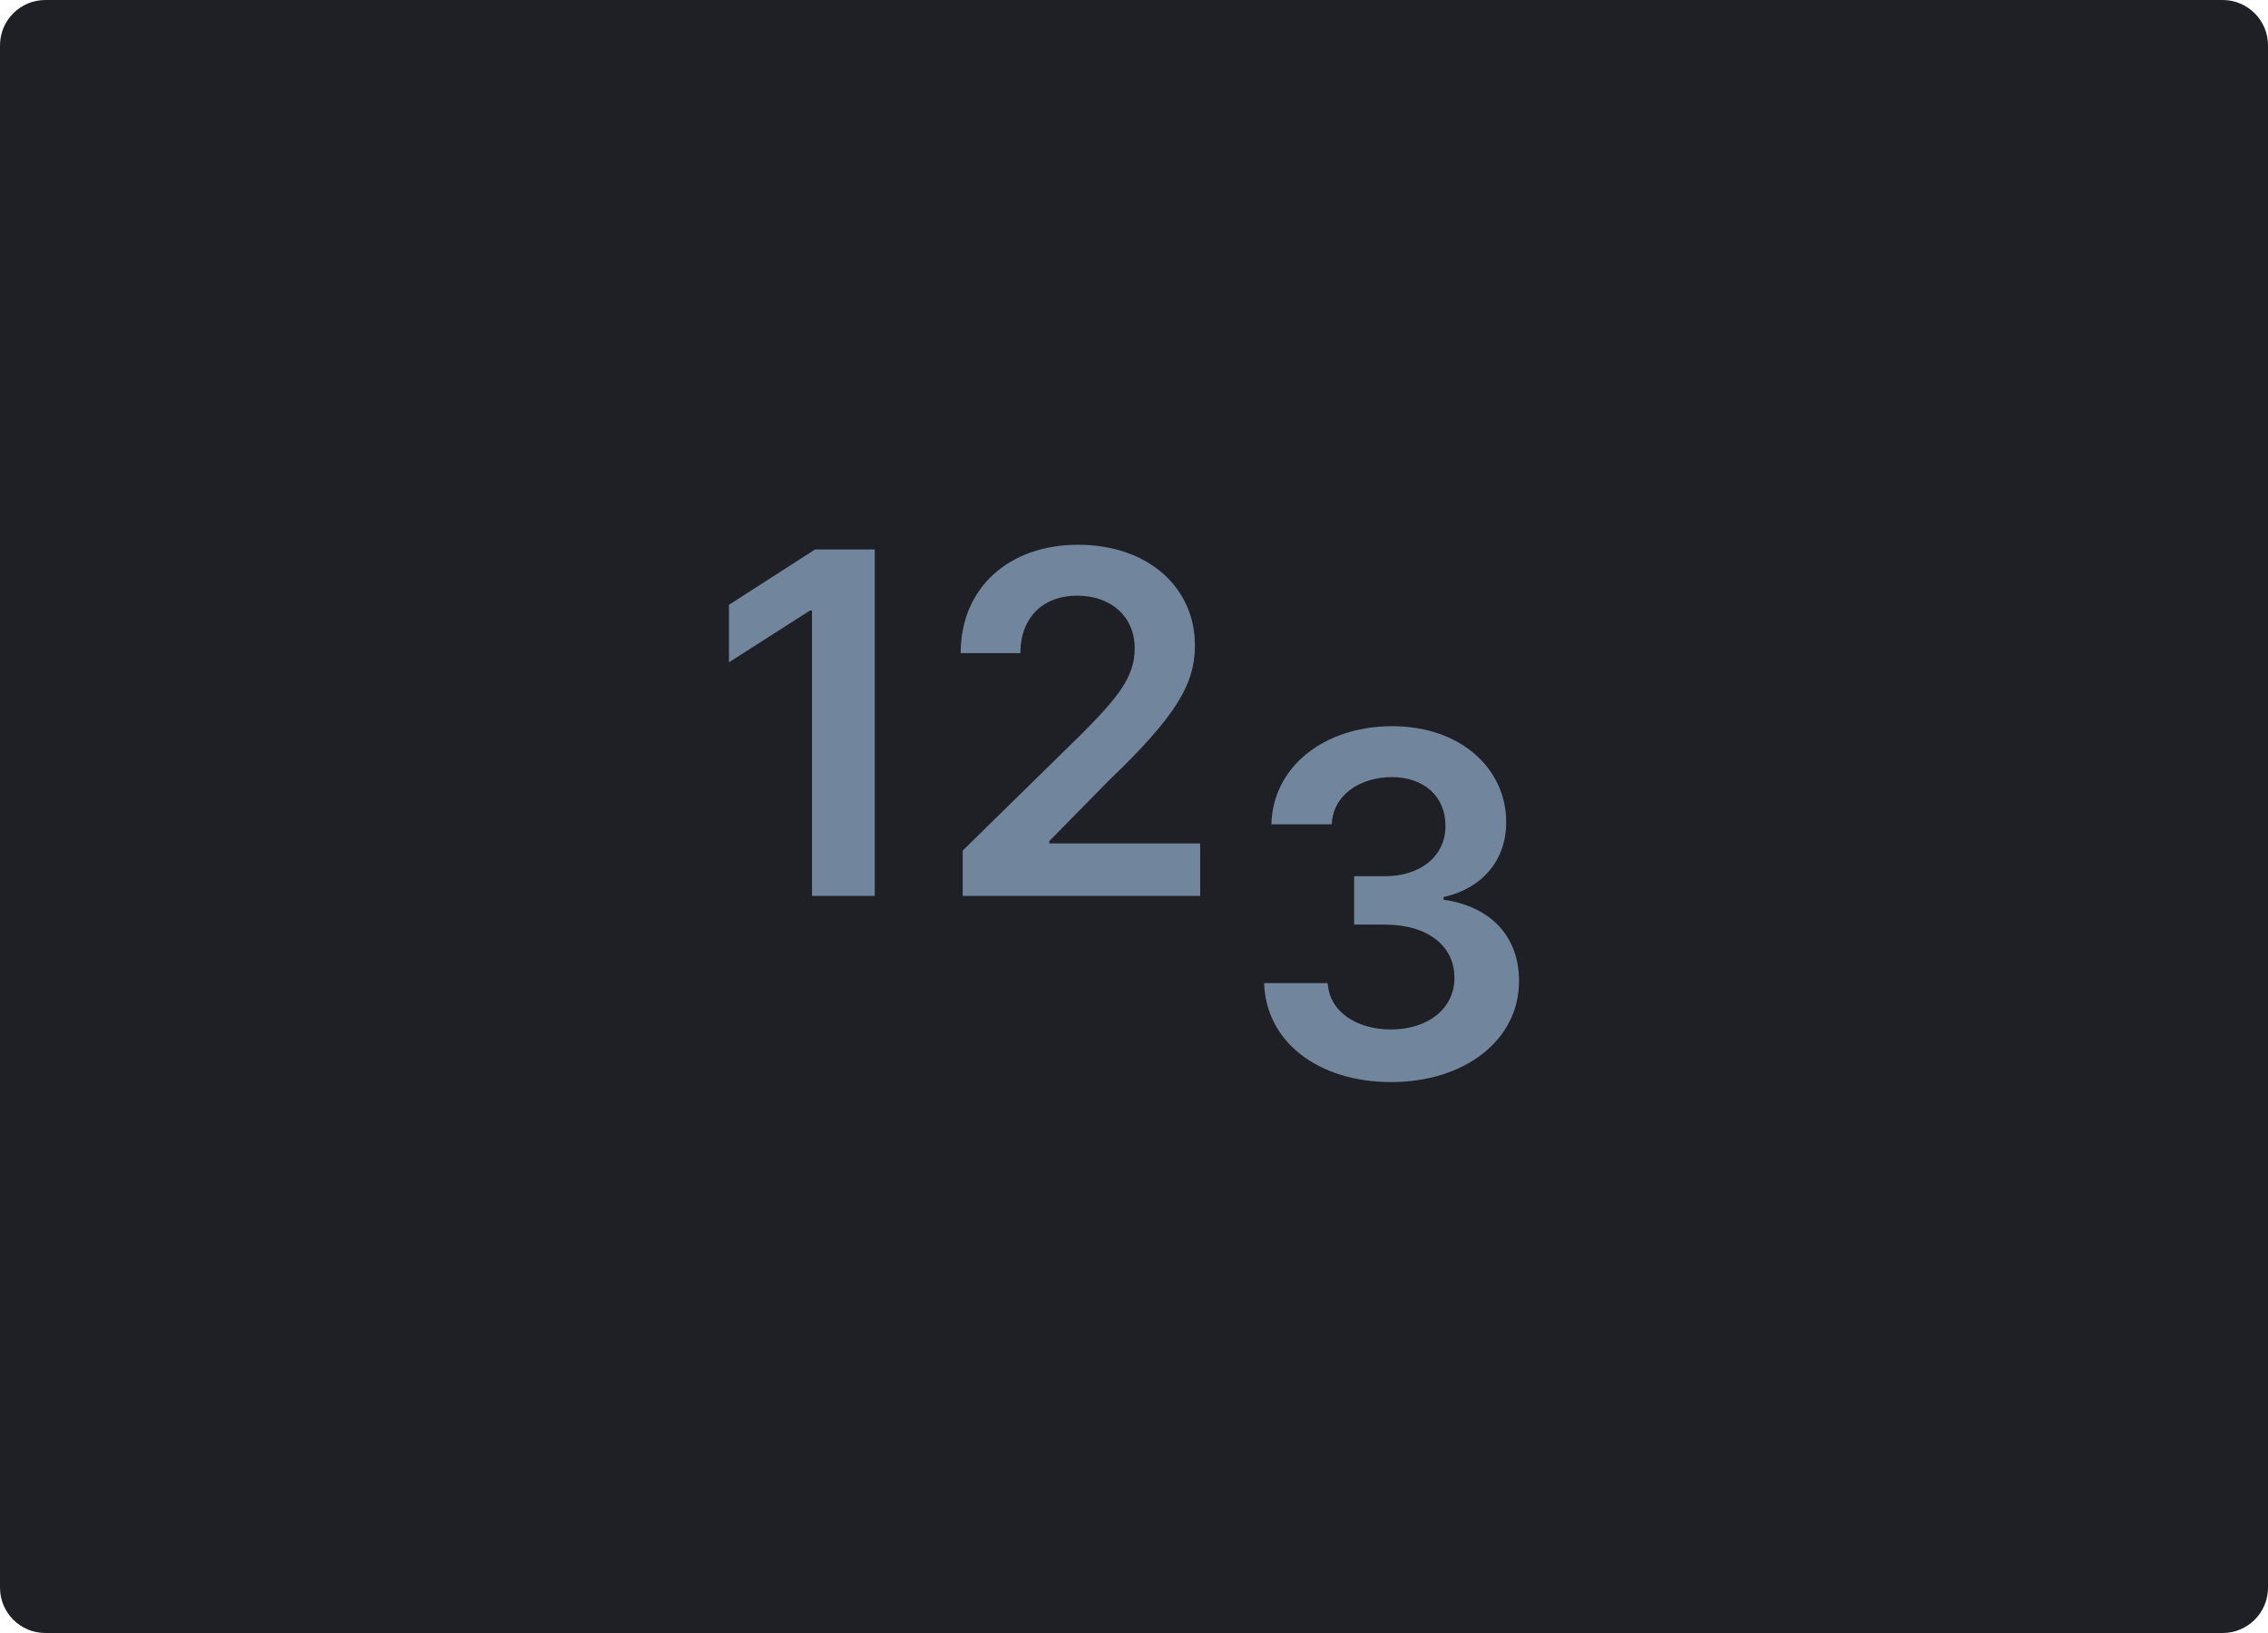 <svg width="200" height="144" viewBox="0 0 200 144" fill="none" xmlns="http://www.w3.org/2000/svg">
<path d="M196 0H4C1.791 0 0 1.791 0 4V140C0 142.209 1.791 144 4 144H196C198.209 144 200 142.209 200 140V4C200 1.791 198.209 0 196 0Z" fill="#1E2025"/>
<path d="M77.138 48.455H71.874L64.282 53.332V58.403L71.426 53.839H71.605V79H77.138V48.455ZM84.894 79H105.835V74.376H92.531V74.168L97.796 68.813C103.732 63.116 105.372 60.342 105.372 56.896C105.372 51.781 101.211 48.037 95.066 48.037C89.011 48.037 84.715 51.795 84.715 57.597H89.98C89.98 54.48 91.949 52.526 94.992 52.526C97.9 52.526 100.062 54.301 100.062 57.18C100.062 59.73 98.511 61.55 95.499 64.607L84.894 75.003V79Z" fill="#71869D"/>
<path d="M122.677 95.418C129.21 95.418 133.967 91.674 133.952 86.513C133.967 82.695 131.581 79.951 127.3 79.34V79.101C130.612 78.385 132.834 75.924 132.819 72.494C132.834 67.84 128.866 64.037 122.766 64.037C116.83 64.037 112.237 67.572 112.117 72.688H117.442C117.531 70.122 119.918 68.526 122.737 68.526C125.585 68.526 127.479 70.256 127.464 72.822C127.479 75.492 125.272 77.266 122.11 77.266H119.411V81.532H122.11C125.973 81.532 128.27 83.471 128.255 86.23C128.27 88.93 125.928 90.779 122.662 90.779C119.589 90.779 117.218 89.183 117.084 86.692H111.476C111.625 91.853 116.234 95.418 122.677 95.418Z" fill="#71869D"/>
</svg>
